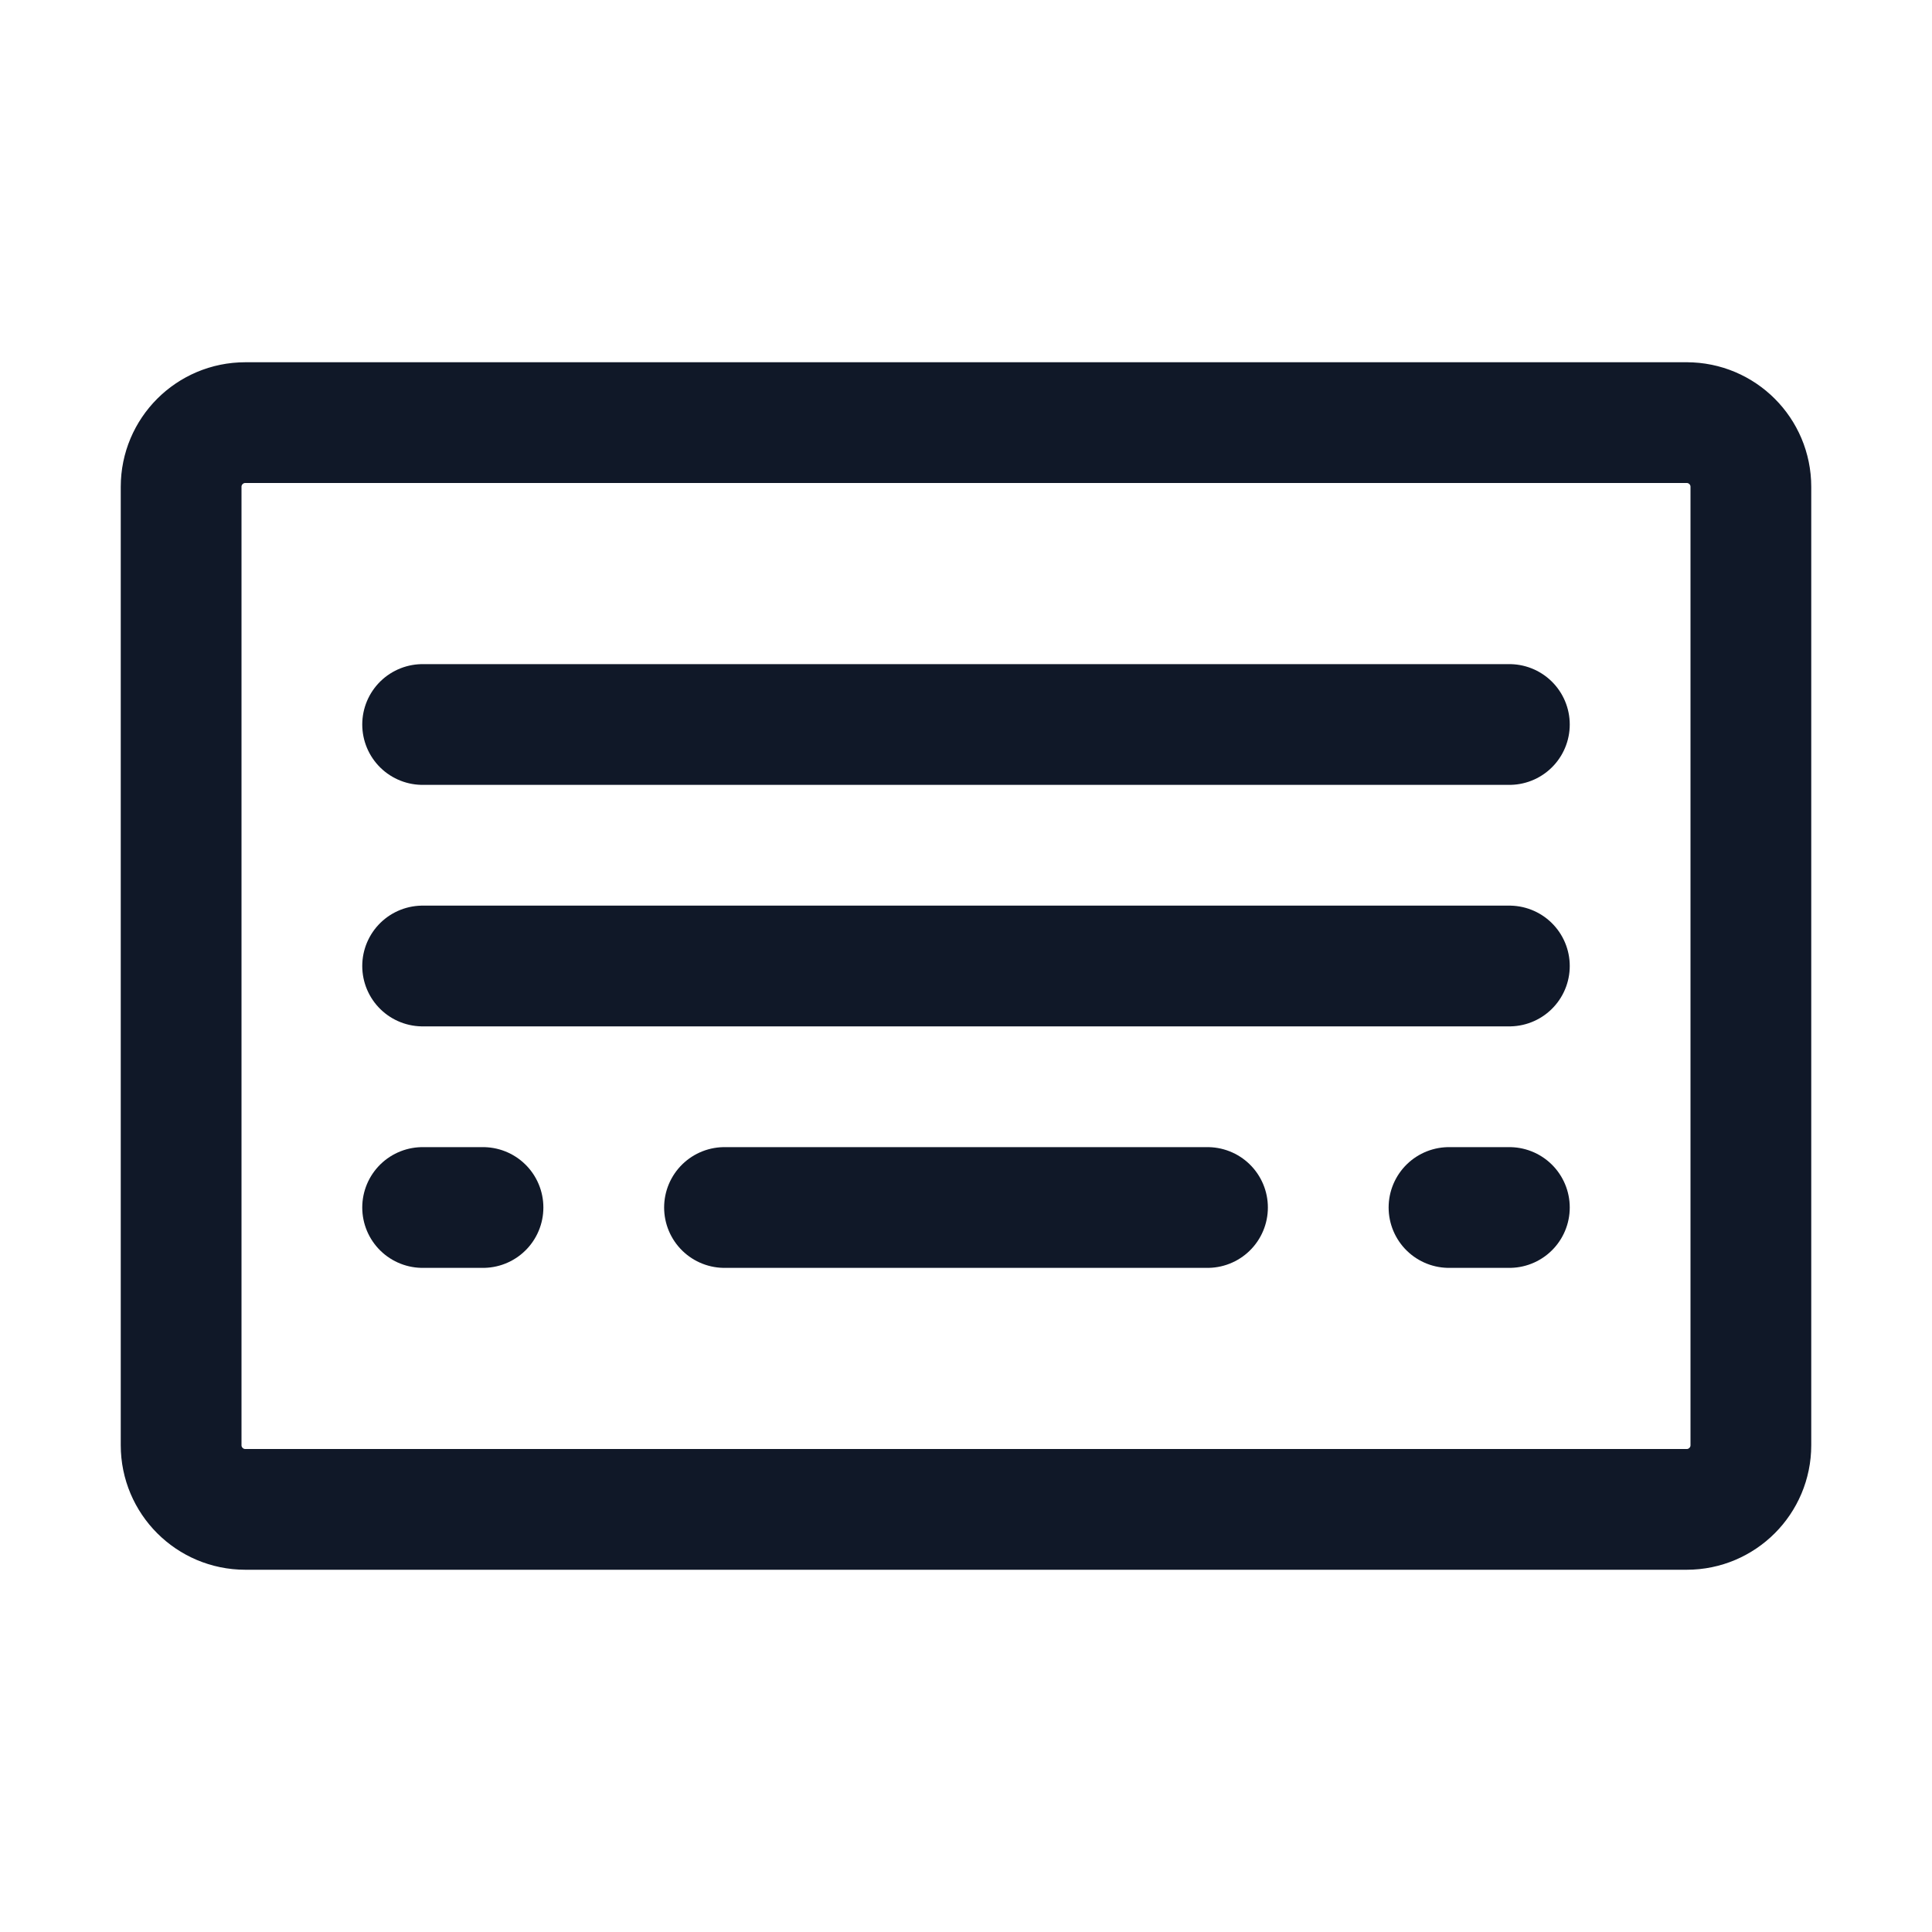 <svg xmlns="http://www.w3.org/2000/svg" width="32" height="32" fill="none"><path stroke="#101828" stroke-linecap="round" stroke-linejoin="round" stroke-width="2" d="M27.938 7H4.063C3.476 7 3 7.476 3 8.063v15.874C3 24.524 3.476 25 4.063 25h23.875c.586 0 1.062-.476 1.062-1.063V8.063C29 7.476 28.524 7 27.937 7ZM7 16h18M7 12h18M7 20h1m4 0h8m4 0h1"/></svg>